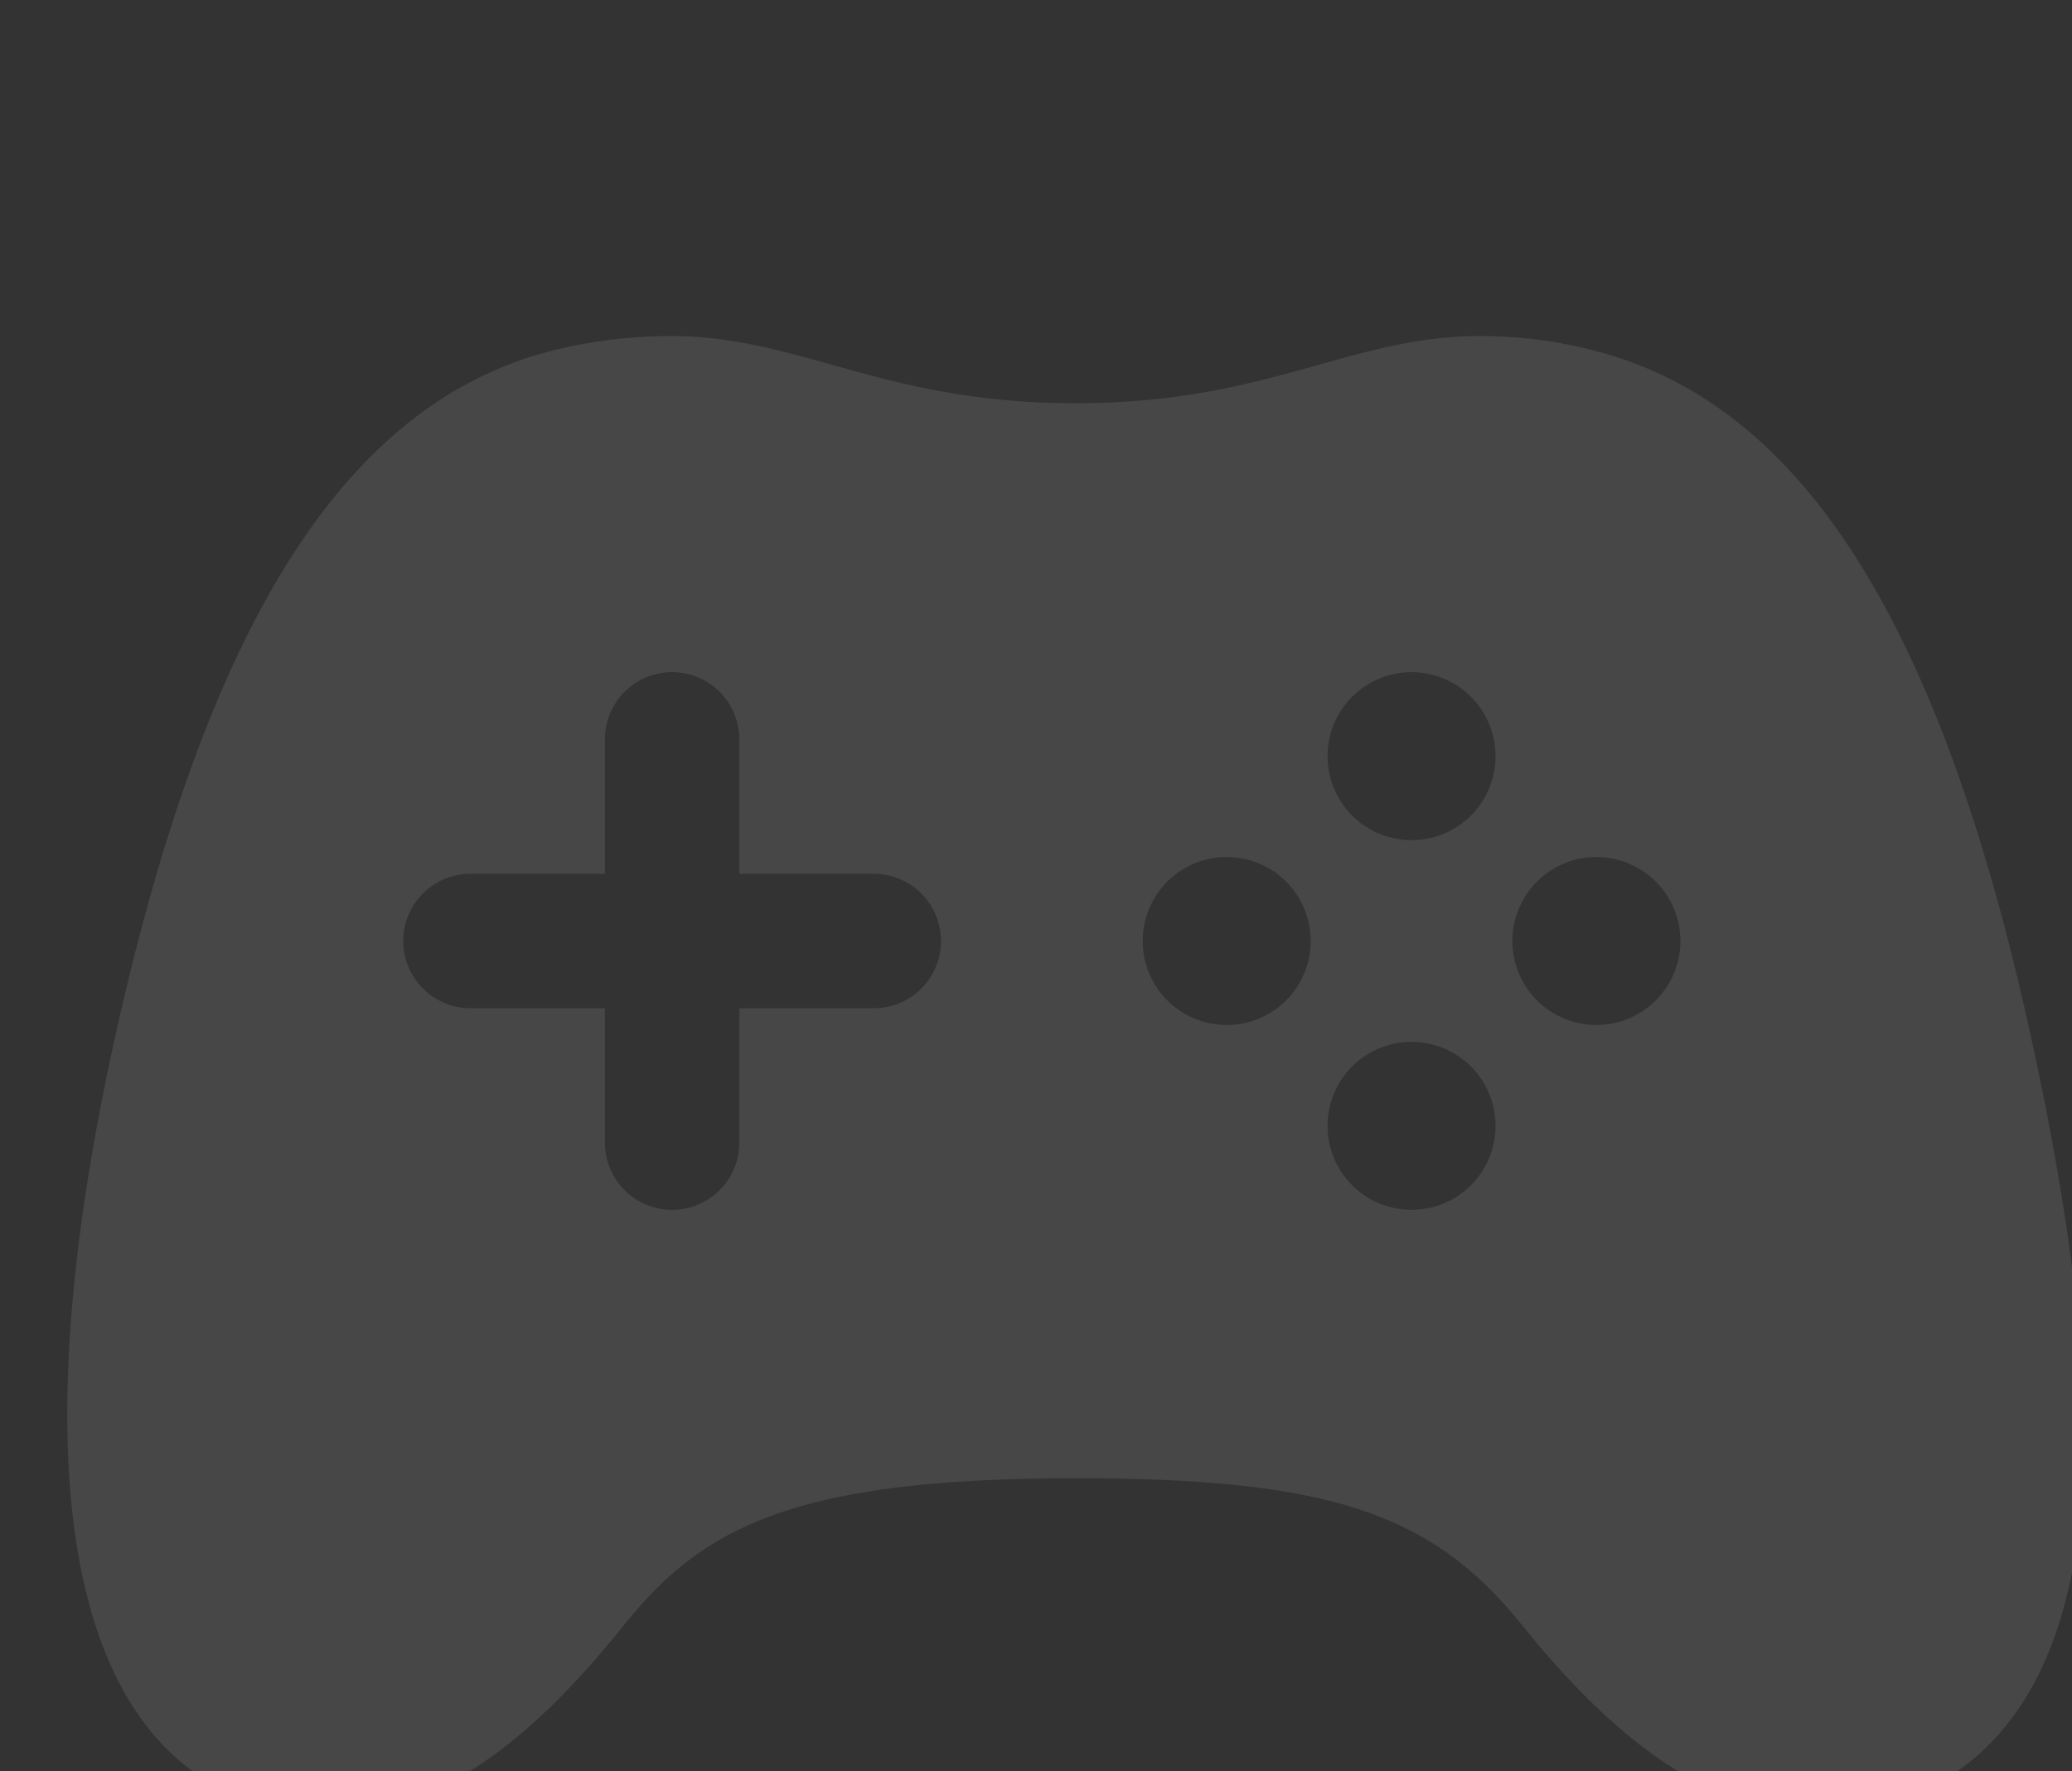 <svg xmlns="http://www.w3.org/2000/svg" width="131" height="112" viewBox="0 0 131 112" fill="none">
    <rect x="0" y="0" width="131" height="112" fill="#333333" stroke="none"/>
    <g opacity="0.1">
        <path
            d="M128.324 65.178C122.69 39.707 114.211 26.113 101.634 22.399C98.99 21.624 96.248 21.237 93.493 21.249C89.851 21.249 86.68 22.137 83.325 23.077C79.282 24.211 74.689 25.499 67.993 25.499C61.297 25.499 56.701 24.214 52.651 23.079C49.293 22.137 46.124 21.249 42.493 21.249C39.644 21.239 36.808 21.626 34.065 22.397C21.554 26.094 13.081 39.684 7.365 65.162C1.218 92.579 4.244 109.89 15.849 113.906C17.44 114.467 19.113 114.756 20.8 114.761C28.75 114.761 35.125 108.139 39.481 102.718C44.403 96.582 50.165 93.469 67.993 93.469C83.917 93.469 90.507 95.629 96.2 102.718C99.777 107.175 103.159 110.294 106.532 112.257C111.018 114.865 115.502 115.444 119.856 113.949C126.714 111.608 130.645 105.422 131.543 95.557C132.226 87.992 131.174 78.055 128.324 65.178ZM55.243 63.749H46.743V72.249C46.743 73.376 46.295 74.457 45.498 75.254C44.701 76.051 43.62 76.498 42.493 76.498C41.366 76.498 40.285 76.051 39.488 75.254C38.691 74.457 38.243 73.376 38.243 72.249V63.749H29.744C28.616 63.749 27.535 63.301 26.738 62.504C25.941 61.707 25.494 60.626 25.494 59.499C25.494 58.372 25.941 57.291 26.738 56.493C27.535 55.697 28.616 55.249 29.744 55.249H38.243V46.749C38.243 45.622 38.691 44.541 39.488 43.744C40.285 42.947 41.366 42.499 42.493 42.499C43.62 42.499 44.701 42.947 45.498 43.744C46.295 44.541 46.743 45.622 46.743 46.749V55.249H55.243C56.37 55.249 57.451 55.697 58.248 56.493C59.045 57.291 59.493 58.372 59.493 59.499C59.493 60.626 59.045 61.707 58.248 62.504C57.451 63.301 56.37 63.749 55.243 63.749ZM77.555 64.811C76.505 64.811 75.477 64.499 74.604 63.916C73.73 63.332 73.049 62.502 72.647 61.532C72.245 60.561 72.14 59.493 72.345 58.462C72.55 57.432 73.056 56.485 73.799 55.742C74.542 54.999 75.488 54.493 76.519 54.288C77.55 54.084 78.618 54.189 79.588 54.591C80.559 54.993 81.389 55.674 81.972 56.547C82.556 57.421 82.868 58.448 82.868 59.499C82.868 60.908 82.308 62.259 81.312 63.255C80.316 64.252 78.964 64.811 77.555 64.811ZM89.243 76.498C88.191 76.498 87.164 76.187 86.29 75.602C85.416 75.018 84.735 74.188 84.333 73.216C83.932 72.245 83.827 71.176 84.033 70.145C84.239 69.114 84.747 68.167 85.491 67.425C86.235 66.683 87.183 66.177 88.215 65.974C89.246 65.771 90.314 65.878 91.285 66.282C92.255 66.686 93.084 67.369 93.666 68.244C94.249 69.12 94.558 70.148 94.555 71.2C94.552 72.606 93.99 73.954 92.994 74.947C91.999 75.941 90.649 76.498 89.243 76.498ZM89.243 53.124C88.192 53.124 87.165 52.812 86.291 52.229C85.418 51.645 84.737 50.815 84.335 49.844C83.932 48.874 83.827 47.806 84.032 46.775C84.237 45.745 84.743 44.798 85.486 44.055C86.229 43.312 87.176 42.806 88.206 42.601C89.237 42.396 90.305 42.501 91.275 42.904C92.246 43.305 93.076 43.986 93.66 44.86C94.244 45.734 94.555 46.761 94.555 47.812C94.555 49.221 93.995 50.572 92.999 51.568C92.003 52.564 90.651 53.124 89.243 53.124ZM100.93 64.811C99.879 64.811 98.852 64.499 97.978 63.916C97.105 63.332 96.424 62.502 96.022 61.532C95.62 60.561 95.515 59.493 95.719 58.462C95.925 57.432 96.431 56.485 97.174 55.742C97.916 54.999 98.863 54.493 99.894 54.288C100.924 54.084 101.992 54.189 102.963 54.591C103.934 54.993 104.764 55.674 105.347 56.547C105.931 57.421 106.243 58.448 106.243 59.499C106.243 60.908 105.683 62.259 104.686 63.255C103.69 64.252 102.339 64.811 100.93 64.811Z"
            fill="white" />
    </g>
</svg>